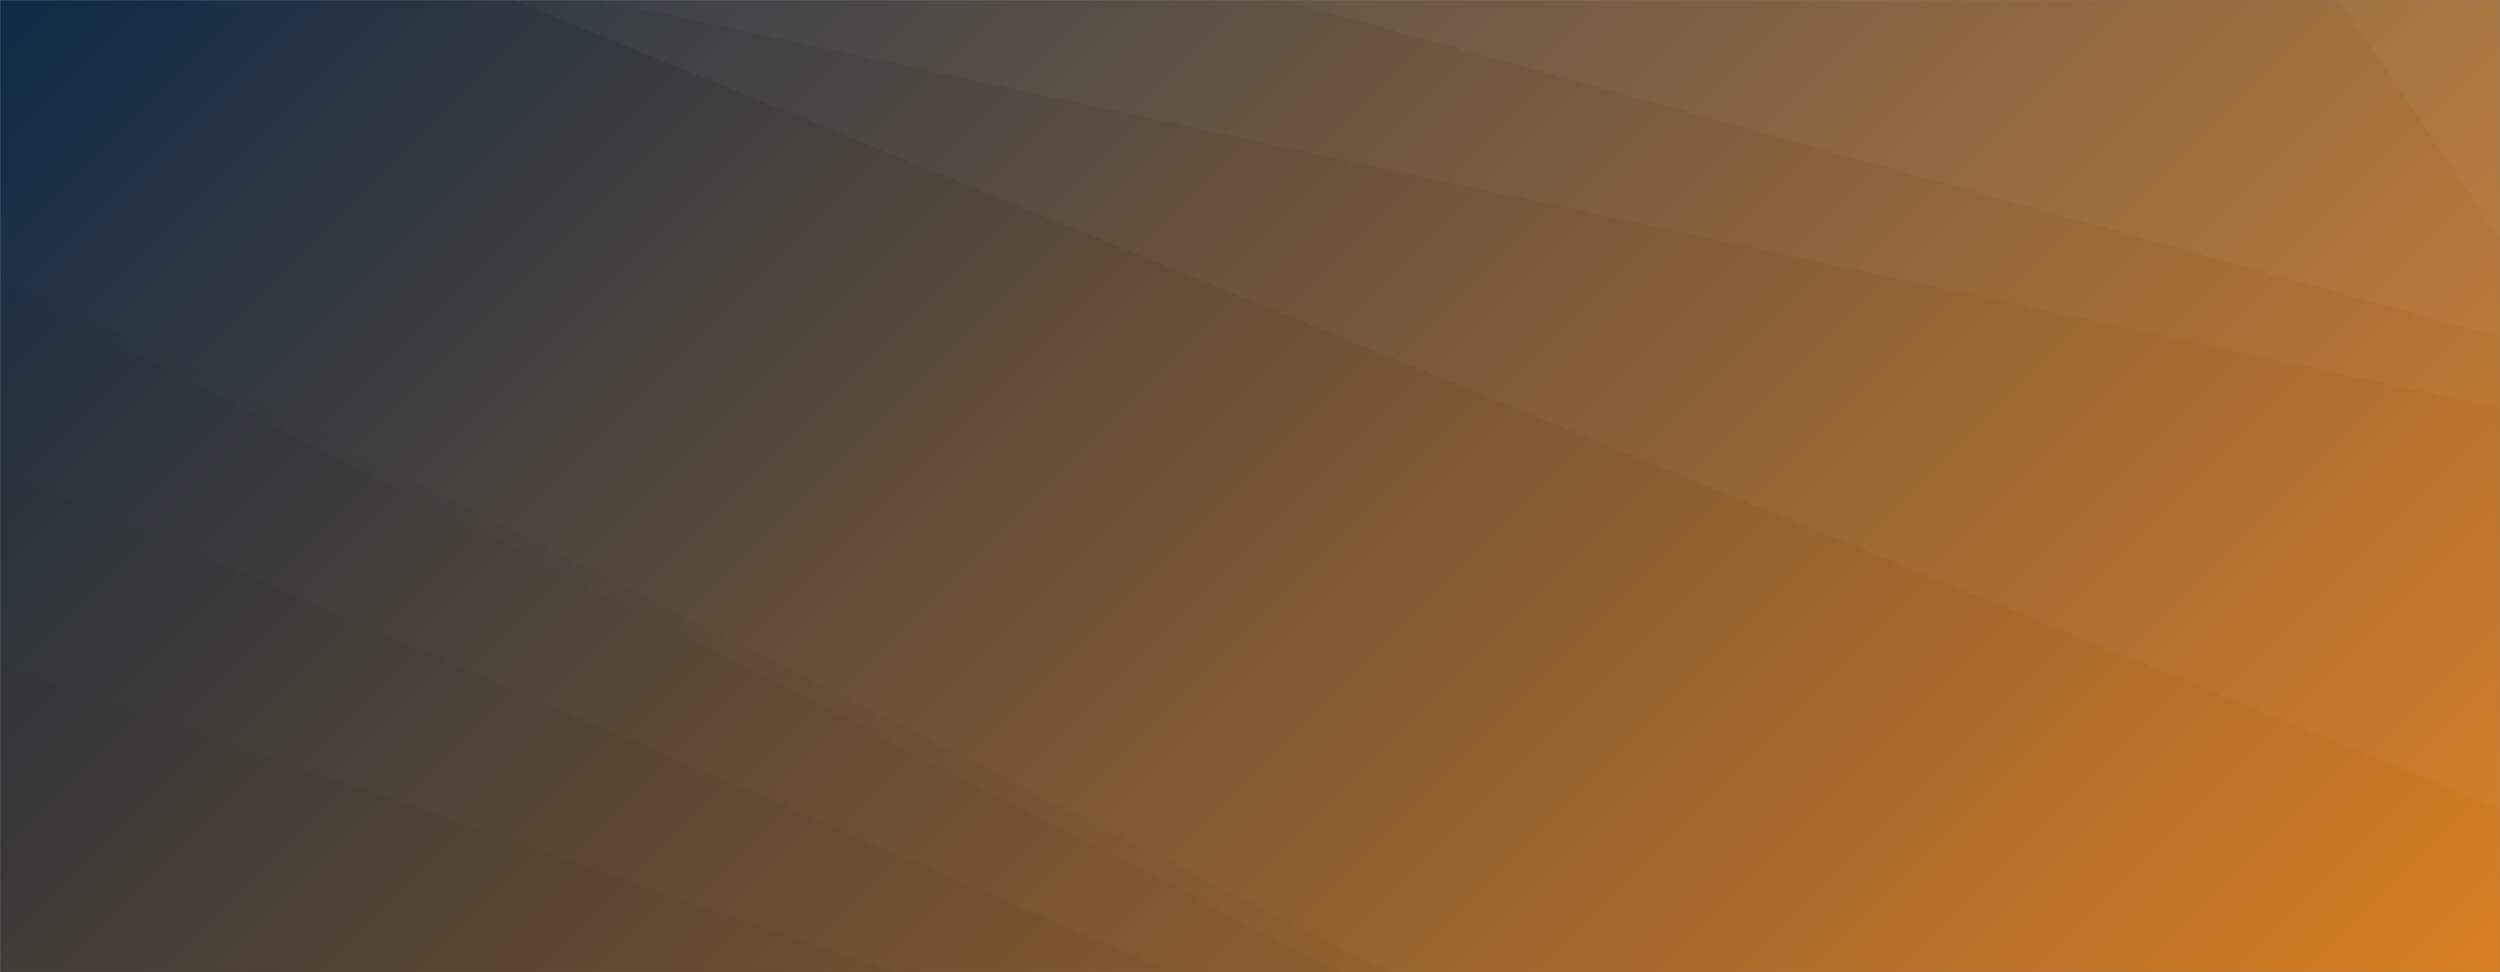 <svg xmlns="http://www.w3.org/2000/svg" version="1.1" xmlns:xlink="http://www.w3.org/1999/xlink" xmlns:svgjs="http://svgjs.dev/svgjs" width="1440" height="560" preserveAspectRatio="none" viewBox="0 0 1440 560"><rect x="0" y="0" width="1440" height="560" fill="#808080" stroke="none"/><g mask="url(&quot;#SvgjsMask1018&quot;)" fill="none"><rect width="1440" height="560" x="0" y="0" fill="url(&quot;#SvgjsLinearGradient1019&quot;)"></rect><path d="M1440 0L1347.18 0L1440 137.24z" fill="rgba(255, 255, 255, .1)"></path><path d="M1347.18 0L1440 137.24L1440 194.35L739.52 0z" fill="rgba(255, 255, 255, .075)"></path><path d="M739.52 0L1440 194.35L1440 235.06L345.12 0z" fill="rgba(255, 255, 255, .05)"></path><path d="M345.12 0L1440 235.06L1440 465.8L295.27 0z" fill="rgba(255, 255, 255, .025)"></path><path d="M0 560L514.9 560L0 382.5z" fill="rgba(0, 0, 0, .1)"></path><path d="M0 382.5L514.9 560L675.22 560L0 270.18z" fill="rgba(0, 0, 0, .075)"></path><path d="M0 270.18L675.22 560L772.13 560L0 163.93z" fill="rgba(0, 0, 0, .05)"></path><path d="M0 163.93L772.13 560L801.42 560L0 157.93z" fill="rgba(0, 0, 0, .025)"></path></g><defs><mask id="SvgjsMask1018"><rect width="1440" height="560" fill="#ffffff"></rect></mask><linearGradient x1="15.28%" y1="-39.29%" x2="84.72%" y2="139.29%" gradientUnits="userSpaceOnUse" id="SvgjsLinearGradient1019"><stop stop-color="#0e2a47" offset="0"></stop><stop stop-color="rgba(217, 126, 34, 1)" offset="1"></stop></linearGradient></defs></svg>